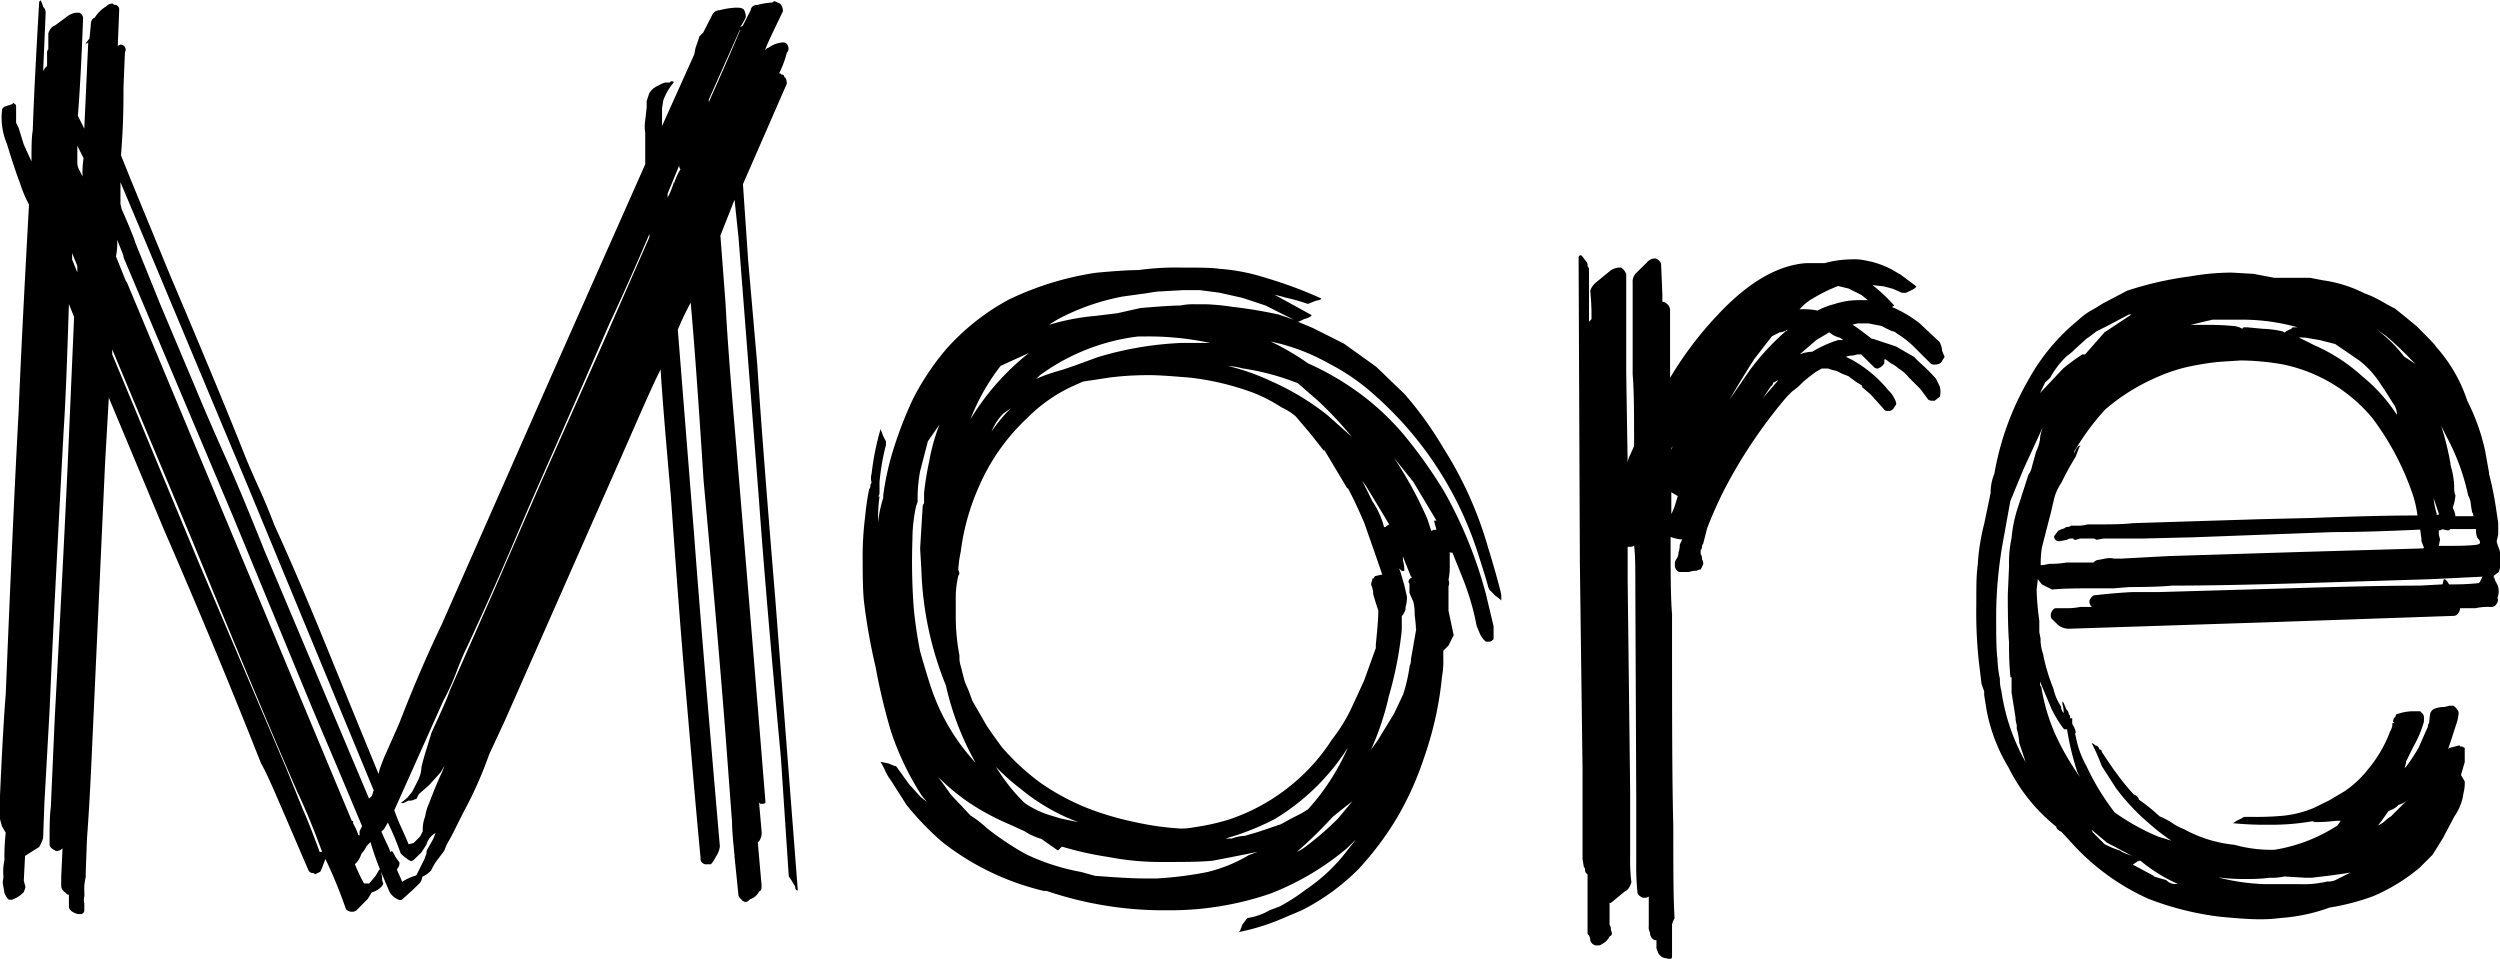 <svg id="图层_1" data-name="图层 1" xmlns="http://www.w3.org/2000/svg" viewBox="0 0 139.68 53.57">
    <path class="cls-1" d="M195.79,146.82v.07c-.1,0-.14-.07-.14-.22l-.22-.36-.14-.21-.44-6.63q-.85-9.14-1.22-14.33l-1.15-14.76-.22-2.08-.79,2,.29,3.82c.09,1.82.29,4.37.57,7.63q1.08,13,1.66,20.23s-.05.07-.14.07h-.15l-.07-.07.14,1.59a.8.8,0,0,1-.14.57l-.07.07.21,2.38c0,.19,0,.31-.14.36a.81.81,0,0,1-.5.43c-.1.1-.17.15-.22.15a.29.29,0,0,1-.22-.08c-.14-.14-.21-.23-.21-.28l-.22-2.16v-.08c-.09-.86-.14-1.48-.14-1.87l-.36-4.82q-.36-4.75-1.23-14.26-.42-6.61-.72-9.93a16.24,16.24,0,0,0-.72,1.51L190,127q.43,5.76,1.44,17.42a1.21,1.21,0,0,1-.22.58,1.77,1.77,0,0,1-.28.43h-.22a.32.32,0,0,1-.36-.36l-.14-1.51c-.2-2.16-.42-4.79-.69-7.89s-.54-6.7-.83-10.83c-.28-3.17-.48-5.52-.57-7.06-.34.67-.79,1.68-1.37,3l-.79,1.8-6.55,14.84-.87,1.87a22.19,22.19,0,0,1-1.44,3.24c-.14.29-.29.57-.43.86s-.31.6-.5.94l-.15.36-.43.57a3.23,3.23,0,0,0-.29.51,1.48,1.48,0,0,1-.5.36.6.6,0,0,1-.22.43c-.19.19-.5.48-.93.86h-.15l-.14-.07A1,1,0,0,1,173,147c-.15-.33-.31-.73-.51-1.19a16.38,16.38,0,0,1-.57-1.62l-.22.22a1.39,1.39,0,0,1-.29.43,1.16,1.16,0,0,1-.36.58,8.13,8.13,0,0,0,.51,1.08h.29l.36-.43.21-.36.07.07.08.36a.57.57,0,0,0,.07.36l-.07.14a1.2,1.2,0,0,1-.58.36l-.22.36-.64.65-.15.07h-.14a.44.44,0,0,1-.29-.14,26.32,26.32,0,0,0-1.15-2.81c-.05.14-.1.28-.15.4a1.92,1.92,0,0,1-.14.32l-.29.14-.07-.07a.29.29,0,0,1-.29-.14l-1.29-3c-.58-1.34-1-2.35-1.37-3q-2.44-6.19-5.4-13l-3.1-7.42-.21,3.67-.72,15.77c-.1,2.31-.2,4-.29,5.19l-.07,1.87v.29a2.67,2.67,0,0,0-.08.79,1.43,1.43,0,0,1,0,.29.67.67,0,0,0,0,.36V148c0,.05,0,.12-.14.21h-.22c-.33-.09-.5-.24-.5-.43v-.65H155l-.15-.14a.42.42,0,0,1-.21-.36v-.5l.07-1.52v-.07a.49.49,0,0,1-.36.15l-.14-.08c-.15-.09-.22-.19-.22-.28,0-.91,0-1.61.07-2.09l.22-5q.57-10.51.79-15.7l.29-6.69-.29-.72c-.1,3.16-.19,5.52-.29,7q-.57,10.52-.79,15.7l-.29,5.18-.07,1.95a2.3,2.3,0,0,1-.22.5l-.79.5-.07,1.37.07.29c.05.05,0,.17-.07.36a1.48,1.48,0,0,1-.5.36l-.15.07h-.14c-.1,0-.19-.16-.29-.36l-.07-.43a.68.68,0,0,1,0-.36.92.92,0,0,0,0-.29,3.33,3.33,0,0,1,.07-.79,11.28,11.28,0,0,1,.07-1.51l-.21-.36-.08-.29a2.12,2.12,0,0,1-.07-.58l.07-1.51c.1-2.2.2-3.89.29-5q.43-10.5.72-15.77.15-3.81.58-11.59a7,7,0,0,1-.51-1.22q-.28-.72-.72-2.16a3.81,3.81,0,0,1-.28-1.87c0-.05,0-.12.14-.22l.43-.14.07-.08.08.08s.07,0,.07.14V104l.14.28.29.94.43.94c0-.77,0-1.35.07-1.73q.07-2.23.36-7.2l.08-.07a1.36,1.36,0,0,1,.14.36.45.45,0,0,1,.14.36l-.14,3.24s.05-.12.14-.22l.08-.07v-.43c0-.15,0-.24,0-.29a.29.29,0,0,1,.07-.22V99c.09-.24.21-.39.36-.43l.79-.58a1.36,1.36,0,0,1,.36-.14h.22a.34.34,0,0,1,.21.36c-.09,2.4-.19,4.2-.29,5.4l.36.72.22-4.83-.07.07H156l.22-.28.07-.72c0-.24.07-.39.22-.44a2,2,0,0,1,.65-.64.46.46,0,0,1,.36-.15l.07.07a.26.26,0,0,1,.29.29l-.08,2,.15-.07a.33.33,0,0,1,.25.14.28.28,0,0,1,0,.29l-.08,1.94c0,.82,0,2.09-.14,3.82l.58,1.44,2.16,5.25c1.92,4.52,3.33,7.92,4.24,10.23q.3.72.72,1.65c.29.63.58,1.33.87,2.09.77,1.68,1.61,3.63,2.52,5.83l2,4.9,1.3,3.17.07-.29.22-.58.86-1.94q1.16-3,2.38-5.54l6.26-14.19,5.11-11.52v-1.22q0-.15,0-.54a2.2,2.2,0,0,1,0-.69l.08-.72v-.36l.14-.43a1,1,0,0,1,.5-.43,1.51,1.51,0,0,1,.4-.18l.25,0,.07-.07h.08a.07.07,0,0,1,.07.07,3.19,3.19,0,0,0-.58,1l-.07.43v1l1.8-4,.07-.36.15-.43.07-.22.21-.21L191,98a.46.46,0,0,1,.43-.29,4.22,4.22,0,0,1,.86-.14h.15c.19,0,.31.05.36.14s.12.34.07.43a3.23,3.23,0,0,1-.29.51l.14-.07.44-.87a.33.33,0,0,1,.36-.29,4.22,4.22,0,0,1,.86-.14s.05-.07.14-.07l.29.14a.58.58,0,0,1,.15.43c-.48,1-.82,1.69-1,2.16a.43.43,0,0,1,.21-.14,1.51,1.51,0,0,1,.8-.29.27.27,0,0,1,.28.22.32.32,0,0,1-.07.36,5.5,5.5,0,0,1-.43,1.15h.07l.07.07a.13.13,0,0,1,.15.15c.09,0,.14.17.14.36l-2.45,5.61.29,4.25.51,5.83q.28,4.32,1,13ZM155.54,112l-.29-.72v.36l.29.72Zm.36-6-.36-.72v1a1,1,0,0,0,.15.43l.14.29A5.33,5.33,0,0,1,155.9,105.92Zm13.32,38.74c-.48-1.3-.93-2.4-1.37-3.32q-1.57-3.59-4.6-10.94l-1.3-3.17-4.46-10.65v.28l4.82,11.6,4.9,11.52.93,2.3c.24.53.55,1.32.94,2.38Zm2.23-1.44-1.15-2.74-1.65-3.89-4.4-10.65-6.12-14.48c0-.14-.16-.47-.36-1a4.13,4.13,0,0,1-.07.93l.58,1.44v-.07l12.6,30.17c.05,0,.07,0,.07.07v.07a2.92,2.92,0,0,1,.29.65.06.06,0,0,1,.07.07v-.29Zm.65-2-7-16.92-6-14.33-1.15-2.73v1.22l.07.29c.38.86.65,1.51.79,1.94l1.37,3.39,1.94,4.6c.48,1.16,1.06,2.5,1.73,4s1.39,3.26,2.16,5.18l5.83,13.82.15-.14Zm3.46,2.38.14-.15-.14.15a1.05,1.05,0,0,0-.51.64l-.28.44-.44.43-.14.07-.14-.07-.29-.22-.15-.14a15.86,15.86,0,0,0-.72-1.73l-.21.36-.15.14c.1.25.2.46.29.65a3.91,3.91,0,0,1,.22.51l.07-.08.07.08.15.28.21.29v.07a.42.42,0,0,1-.14.29c0,.1.14.34.29.72a2.73,2.73,0,0,1,.79-.36l.43-.86.14-.36a.4.4,0,0,1,.08-.29l.28-.5Zm11.95-33.48q-1.23,2.88-2.23,5l-1.51,3.45-2.16,4.9q-.8,1.8-1.84,4.25c-.7,1.63-1.52,3.48-2.48,5.54-.15.29-.34.75-.58,1.37a12.7,12.7,0,0,1-.72,1.58l-1.87,4.18-.87,1.94q.15.43.36.9c.15.32.29.64.44,1l.28-.07.36-.36.15-.29a2.09,2.09,0,0,1,.07-.64l.07-.22a2.58,2.58,0,0,1,.22-.72c.29-.77.53-1.34.72-1.73l.14-.36-.21.36-.65.72-.58.51-.14.28h-.07a.55.55,0,0,1-.36.08l-.29.14h-.15l.36-.29.29-.36.29-.57a1.86,1.86,0,0,0,.22-.8c.09-.38.19-.72.28-1l.29-.94c.58-1.25.91-2,1-2.3l2.45-5.55,2.66-6.12,3.46-7.77,2.59-5.91Zm1.37-2.81a3.35,3.35,0,0,1,.36-.79.29.29,0,0,1-.07-.22l-.65,1.58v.22A4.41,4.41,0,0,0,188.88,107.29Zm3.74-8.57h-.07l-1.73,3.89v.14C191.25,101.89,191.85,100.55,192.62,98.72Z" transform="translate(-151.22 -97.14)"/>
    <path class="cls-1" d="M235.1,130.4v.29l-.07-.07-.29-.22-.21-.22-.08-.07-.07-.14c-.14-.53-.34-1.15-.57-1.87a19.84,19.84,0,0,0-5.76-8.86,11.93,11.93,0,0,0-2.6-1.8,11.37,11.37,0,0,0-3.24-1.22,13.82,13.82,0,0,1,2.09,1.22,15.39,15.39,0,0,1,2.45,1.37,14.36,14.36,0,0,1,2.88,2.59,26.08,26.08,0,0,1,2.3,3.24,24.31,24.31,0,0,1,2.31,5.69l.43,1.8v.72c-.1.1-.17.14-.22.14h-.21a1.24,1.24,0,0,1-.36-.5l-.15-.36-.14-.65a15,15,0,0,0-.58-1.87l-.64-1.59c-.1,0-.15,0-.15-.07v.72a3.76,3.76,0,0,1-.07.87.44.44,0,0,1,0,.36v1.36l.29,1.37-.29.58-.29.29v.43a4.68,4.68,0,0,1-.07,1,19.37,19.37,0,0,1-1,4.53,17.51,17.51,0,0,1-1.44,3.24,17,17,0,0,1-2.23,3,12.27,12.27,0,0,1-3.17,2.3l-1.37.58a12.63,12.63,0,0,1-2.16.64l.08-.07.14-.36.22-.29.07-.07a3.45,3.45,0,0,0,1.22-.43l.58-.22a10.75,10.75,0,0,0,1.44-.93,9.7,9.7,0,0,0,2.3-2.16l.51-.65-.51.5a15.14,15.14,0,0,1-4.25,2.52,17.27,17.27,0,0,1-5.68.94h-.22a20.37,20.37,0,0,1-6.62-1.08h-.15a14.66,14.66,0,0,1-5.69-2.74,16,16,0,0,1-2-2.08l-.87-1.37a2.62,2.62,0,0,1-.32-.54,3,3,0,0,0-.25-.47h.07l.36.07.36.15h.07l.72,1,.65.72.36.29-.29-.36A15.58,15.58,0,0,1,201,138a34.06,34.06,0,0,1-.86-3.6,32.92,32.92,0,0,1-.65-3.67c-.05-.48-.07-1.2-.07-2.16a18,18,0,0,1,.14-2.59,14.72,14.72,0,0,1,.22-1.51.24.24,0,0,0,.07-.18.23.23,0,0,1,.07-.18.88.88,0,0,1,0-.51,14.63,14.63,0,0,1,.51-2.52v.07l.14.36.15.29V122a12.64,12.64,0,0,0-.36,2.08v.58a.29.29,0,0,1-.08.22h.08a9.22,9.22,0,0,0-.08,1.44,6.81,6.81,0,0,1,.29-1.37v-.15a15.44,15.44,0,0,1,.51-2.37,22.26,22.26,0,0,1,1.15-3,14.39,14.39,0,0,1,1.87-2.8,12.86,12.86,0,0,1,3.46-2.74,16.91,16.91,0,0,1,4.89-1.51c1.06-.1,1.85-.15,2.38-.15a15.11,15.11,0,0,1,2.37-.14c1,0,1.68,0,2.16.07a11,11,0,0,1,2.6.51,23.66,23.66,0,0,1,3.09,1.15l-.07.07-.29.07-.36.15h-.07a10.23,10.23,0,0,0-1.3-.36H223l-.58-.15,2.09,1.15-.07.08a1.69,1.69,0,0,1-.36.14l-.29.14h-.07l.86.36,1.73.87,1.8,1.29,1.58,1.52a19.85,19.85,0,0,1,2.16,3,21.19,21.19,0,0,1,2.52,5.61c.24.77.43,1.44.58,2S235.1,130.4,235.1,130.4Zm-31.75,5.47a11.6,11.6,0,0,0,2.38,3.89,15.8,15.8,0,0,1-1.66-4.32A18.67,18.67,0,0,1,202.7,129l-.07-1.22.07-1.16.07-1.15a.29.29,0,0,1,.08-.21v-.58a16.44,16.44,0,0,1,.28-1.73,11,11,0,0,1,.58-2.09l-.65.94-.43,1.66a8.18,8.18,0,0,0-.14,1.36v.36l-.08.22a8.51,8.51,0,0,0-.21,1.87,35.36,35.36,0,0,0,.07,3.82,24.62,24.62,0,0,0,.36,2.45C202.92,134.55,203.16,135.35,203.35,135.87Zm18.14,8.86c-.67.14-1.51.31-2.52.5-.48.05-1.2.07-2.16.07h-.57a15.31,15.31,0,0,1-3.1-.28,18.08,18.08,0,0,1-2.59-.58l-.22.22-.93-.65a3.49,3.49,0,0,1-.94-.43l-.79-.36a14,14,0,0,1-1.73-.87,11.39,11.39,0,0,1-2.3-1.8l.72,1,1.08,1.15a6.3,6.3,0,0,1,.93.72,16.37,16.37,0,0,0,2.16,1.44,12.22,12.22,0,0,0,3.1,1l.79.22h.07c1.16.09,2,.14,2.6.14h.79a20.54,20.54,0,0,0,2.81-.36,8.42,8.42,0,0,0,2.3-.94Zm5-20.31-1.29-2.16v.08l-.79-1-.8-.94a3.29,3.29,0,0,0-.79-.5,8.82,8.82,0,0,0-1.51-.79,15,15,0,0,0-3.6-.87c-1.06-.09-1.8-.14-2.23-.14s-1.25,0-2.31.14l-1.44.22-.65.29a8.64,8.64,0,0,0-2.44,1.72,11.5,11.5,0,0,0-2.74,3.89,12.8,12.8,0,0,0-1,3.6,6.69,6.69,0,0,0-.14,1l.07.22-.07.14a5.63,5.63,0,0,0-.14,1.08v1.15a11.63,11.63,0,0,0,.21,2.23,1.47,1.47,0,0,0,.07.58l.22.86.22.51.21.57.79,1.37q.23.36.87,1.23a13.13,13.13,0,0,0,2.09,1.94,12.91,12.91,0,0,0,3.45,1.73,16.54,16.54,0,0,0,1.87.5,15.91,15.91,0,0,0,2.52.36,3.42,3.42,0,0,0,.8-.07,12.4,12.4,0,0,0,1.94-.43,10.92,10.92,0,0,0,3.24-1.73,10.78,10.78,0,0,0,2.52-2.74,9.55,9.55,0,0,0,.93-1.44c.1-.19.39-.81.87-1.87l.65-1.8v-.21c.09-.87.14-1.49.14-1.88l-.14-.43-.15-.5v-.15l-.07-.28c-.05-.05-.05-.15,0-.29s0-.15.07-.15.05-.14.15-.14l.29-.07h.07c-.29-.87-.63-1.82-1-2.88C227.08,125.5,226.77,124.86,226.53,124.42Zm-21.16-3.67a13.89,13.89,0,0,1,3.38-3.89l-1.58.72A11.77,11.77,0,0,0,205.37,120.75Zm1.94-.5a3.12,3.12,0,0,0-.65,1,8.36,8.36,0,0,1,1.08-1.3ZM208.46,142a5.27,5.27,0,0,0,1.3.65l.72.22,1,.21a11.15,11.15,0,0,1-3.24-1.87,11.71,11.71,0,0,1-1.37-1.22A10.36,10.36,0,0,0,208.46,142Zm.65-23.69a9.68,9.68,0,0,1,1.44-.5l.65-.22,1.37-.5a18.84,18.84,0,0,1,4.68-.79h1.58a16.5,16.5,0,0,0-3.74-.36h-.29a11.69,11.69,0,0,0-5.47,2.16Zm14.4-3.31-.43-.21-1.15-.58-1.3-.43-1.3-.29-1.08-.14h-.93l-1.23.07c-.33,0-.69.1-1.08.14l-1.08.15a12.85,12.85,0,0,0-3.24,1.08,6.19,6.19,0,0,0-.86.5,12.66,12.66,0,0,1,2.59-.5l1.23-.15,1.29-.29c1.06-.09,1.8-.14,2.23-.14a3.37,3.37,0,0,1,.8-.07h.64a12.69,12.69,0,0,1,1.44.14,26.09,26.09,0,0,1,2.6.43Zm-.14,27.87.57-.29.36-.22a12.77,12.77,0,0,0,2.23-3.45,12.49,12.49,0,0,1-4.1,4,14.49,14.49,0,0,1-2.74,1.08h.36a2.31,2.31,0,0,1,.72-.15l.72-.21.65-.22.65-.22Zm-2.67-25.13a3.75,3.75,0,0,0-.86-.15,12.85,12.85,0,0,1,2.45.87,14.39,14.39,0,0,1,3.09,1.87l1.37,1.22a20.57,20.57,0,0,0-1.87-2l-1.15-1A14.11,14.11,0,0,0,220.7,117.73Zm6.12,24.12c.05,0-.34.26-1.15.93a23.78,23.78,0,0,1-2,1.95,2.55,2.55,0,0,0,.58-.36,16.67,16.67,0,0,0,1.73-1.51Zm.51-17.86.57,1.15a4.68,4.68,0,0,1,.65,1.44h.07c.1-.09.17-.14.22-.14l-.43-.72-.87-1.44Zm3,8.28s0-.26-.07-.79a2.9,2.9,0,0,0-.07-.72l-.22-.5v-.51c-.1-.14-.05-.26.14-.36l-.07-.07-.43-1.08a.12.12,0,0,0,0,.11s0,.06,0,.11a1.76,1.76,0,0,1,.07.57h-.14l-.15-.14.08.21.21.72.15.65a1.84,1.84,0,0,1-.08.58.42.42,0,0,1-.07.29l-.07.14-.07.07v.79a21.05,21.05,0,0,1-.72,3.68,15.71,15.71,0,0,1-1,3l.36-.5.93-1.52.51-1.08a9.21,9.21,0,0,0,.36-1.58.77.77,0,0,0,.07-.36C230.25,132.85,230.35,132.27,230.35,132.27Zm-1.23-9.57a21.82,21.82,0,0,1,1.88,3.45l.21.65a.42.42,0,0,1,.29-.07l-.14-.51h.14l-1.29-2.16Z" transform="translate(-151.22 -97.14)"/>
    <path class="cls-1" d="M259.87,117.08l-.14.22c-.05.14-.2.21-.44.21a.27.27,0,0,1-.21-.07l-.94-.94a5.27,5.27,0,0,0-.93-.72.46.46,0,0,0-.29-.14l-.29-.14-.29-.15-.36-.07-.36-.07H255l-.28.07c.23.14.59.41,1.08.79h.07l1.29.43,1,.58.29.29a10.31,10.31,0,0,1,.94.93l.21.44a1.1,1.1,0,0,1,0,.57l-.29.22h-.14a.34.34,0,0,1-.22-.07l-.43-.58-.65-.65a2.14,2.14,0,0,0-.57-.5,1.77,1.77,0,0,0-.43-.29l-.29-.22h-.08v.22s-.07.12-.21.22l-.15.07a.28.28,0,0,1-.21-.07l-.22-.22-.5-.5H255l-.28.07a.74.74,0,0,0-.36.07l.29.14a7.07,7.07,0,0,1,2.08,1.73,1.5,1.5,0,0,1,.36.51q.15.29,0,.36a.41.41,0,0,1-.28.28h-.15c-.05,0-.12,0-.22-.14l-.71-.79-.51-.43h.07l-.07-.08-.22-.14.08.07-.29-.21-.29-.22-.36-.14-.29-.15-.29-.07-.21-.07H253l-.36.21-.29.22-.36.29-.29.29-.36.28-.29.29a27.82,27.82,0,0,0-3.45,5.11,23.51,23.51,0,0,0-1,2.24l-.22.86a.29.29,0,0,0-.07.18.24.24,0,0,1-.07.18v.22a.39.39,0,0,1,.07.28.42.42,0,0,1,.07.29l-.14.29a.34.34,0,0,0-.22.07,1.16,1.16,0,0,0-.43.07h-.5c-.05,0-.12,0-.22-.14a.41.41,0,0,1-.07-.29v-.14c.05-.1.1-.18.14-.25A.59.59,0,0,0,245,128a1.12,1.12,0,0,0,.07-.43l.14-.29a2.16,2.16,0,0,1-.65-.14c0,1.92,0,3.36.08,4.32,0,5.28,0,9.21.07,11.81,0,2.3,0,4,.07,5.18a1.06,1.06,0,0,0-.14.36v1.73a.27.27,0,0,1-.08.21h-.07l-.14-.07a.51.51,0,0,1-.36-.14c-.1-.1-.14-.17-.14-.22a.55.55,0,0,1-.08-.36v-.29a.27.27,0,0,1-.21-.07.46.46,0,0,1-.15-.36.57.57,0,0,1-.07-.36v-1.65a.41.41,0,0,1-.29.07H243c-.19-.1-.29-.19-.29-.29a14,14,0,0,1-.07-1.66v-3.74L242.59,130c0-1.06,0-1.85-.07-2.38a.29.29,0,0,1-.22.07h-.14v1.88l.14,11.8V145a9.75,9.75,0,0,0,.07,1.44c-.09.28-.21.45-.36.5l-.79.65h-.07v1.22a.42.42,0,0,1,.07.29c.1.19.07.31-.07.36a.92.92,0,0,1-.43.43.29.29,0,0,1-.22.07h-.14a.41.41,0,0,1-.29-.28.46.46,0,0,0-.15-.36V146l-.07-.07a.23.23,0,0,1-.07-.18.24.24,0,0,0-.07-.18l-.07-.43v-5l-.15-11.59-.07-17c0-.1.05-.15.14-.15l.08.08.21.28a.24.24,0,0,1,.07.18.22.22,0,0,0,.08.18v3l.14-.15a13.15,13.15,0,0,0-.07-1.58,1,1,0,0,1,.36-.5l.79-.65a1.09,1.09,0,0,1,.43-.15h.15a.8.8,0,0,1,.28.36V118l.08,5a1.06,1.06,0,0,1,.14-.44l.22-.5c0-1.73,0-3.05-.08-4v-5.11a.71.71,0,0,1,.15-.51l.65-.64a.58.58,0,0,1,.43-.22h.07c.19.1.29.22.29.36l.07,1.66V114a.41.41,0,0,1,.29.15.44.44,0,0,1,.14.29v3.81a20.14,20.14,0,0,1,2.74-3.6q2.52-2.66,4.9-2.81h1a5.91,5.91,0,0,1,1.52-.21,2.87,2.87,0,0,1,.79.07,5,5,0,0,1,1.44.5l.5.29.87.65s-.05.12-.29.22l-.29.14h-.22l-.5-.22-.51-.14-.64-.07a9,9,0,0,1,1.22,1.15l-.14.07a6.5,6.5,0,0,1,1.29.72,2.29,2.29,0,0,1,.44.36l.93.87a1.12,1.12,0,0,1,.15.5Zm-15.27,5.18.08-.21-.08.14Zm.22,3.06.14-.46-.36-.22v1.22A2.92,2.92,0,0,0,244.82,125.32Zm6.26-9.75a1,1,0,0,1-.43.14l-.43.22-1,1.29c-.43.68-.89,1.42-1.36,2.24L249,117.8a13.76,13.76,0,0,1,2-2.16C251.06,115.64,251.08,115.62,251.08,115.57Zm-.5,2.81-.29.14s0,.12-.14.22l-.43.64Zm5-4.47-.36-.29-.72-.36-.58-.14a8.83,8.83,0,0,0-1.22.58l-.36.21-.29.22-.29.29h.08a4.13,4.13,0,0,1,.93.07,4.13,4.13,0,0,1,.94-.36,4.35,4.35,0,0,1,1.44-.22Zm-1.37,2.23L254,116a1.36,1.36,0,0,1-.36-.14l-.22-.15-.72.43-.93.8a2.2,2.2,0,0,1,.71-.15,6.45,6.45,0,0,1,1.44-.65Zm1.08,2.52v.08s0-.08-.07-.08Z" transform="translate(-151.22 -97.14)"/>
    <path class="cls-1" d="M290.83,129.1l-.29.22.07.14-.07-.07c0,.05,0,.07.07.07v.08l.15.28a1,1,0,0,1,0,.72.35.35,0,0,1-.07.36.3.3,0,0,1-.29.15h-.08a3.33,3.33,0,0,0-.79.07h-.86a.5.5,0,0,1-.11.29.3.3,0,0,1-.25.14l-10.44.36-11.09.36a1,1,0,0,1-.57-.21l-.37-.36a.43.43,0,0,1,0-.36c.07-.15.16-.22.25-.22h.43a4.18,4.18,0,0,0,.94-.07h.65q-.15-.08-.15-.36c.1-.19.2-.29.29-.29q1.23-.14,2.13-.18c.6,0,1.09,0,1.47,0l7.28-.21c3.16-.1,5.59-.15,7.27-.15l1.29-.07.07-.29c.1,0,.2.1.29.29a14.11,14.11,0,0,0,1.66-.07l.07-.07.14-.29-2.88.14-7.05.22c-3.27.1-5.74.14-7.42.14-.48.05-1.27.08-2.37.08l-.87.07h-.57c-1.3,0-2.26,0-2.88.07l-.58-.29-.22-.29-.07.58a14.64,14.64,0,0,0,.15,1.73v.65l.07.36v.14a2.57,2.57,0,0,0,.14.72,10.35,10.35,0,0,0,.58,1.94,2.87,2.87,0,0,0,.43,1,.49.49,0,0,0,.14.36,1.51,1.51,0,0,0-.07-.5v-.15l.07.08.15.36a.42.42,0,0,1,.14.28l.07.08v.14H267v.22a.27.27,0,0,0,.07.21,1.27,1.27,0,0,1,.14.43l-.07-.07.07.29a5.22,5.22,0,0,0,.58,1.58,13.57,13.57,0,0,0,1.58,2.6,12.5,12.5,0,0,0,2.45,1.36l.72.22a11,11,0,0,1-1.22-.94,12,12,0,0,1-1.88-2l-.79-1.23a11.34,11.34,0,0,0-.57-1.29l.14.07.07.07a.24.24,0,0,1,.22.22.13.13,0,0,1,.14.14c.48.72.75,1.11.79,1.15a12.38,12.38,0,0,0,1,1.23.42.42,0,0,1,.29.29,10.51,10.51,0,0,1,1.15.93,4.52,4.52,0,0,1,.69.36,3,3,0,0,0,.68.36,7.33,7.33,0,0,0,2.81.87,7.71,7.71,0,0,0,2.23.28,9.11,9.11,0,0,0,3.53-1.36L282,143h-.28a8.4,8.4,0,0,1-1.3.07l.14-.07a13.27,13.27,0,0,1-2.52.22,18.93,18.93,0,0,1-2-.08c-.1,0-.05,0,.14-.14l.29-.14a.29.29,0,0,1,.22-.08h.36a15.84,15.84,0,0,0,1.8-.07,6.11,6.11,0,0,0,1.65-.43l.87-.43.86-.51a5.84,5.84,0,0,0,1.3-1.22,7.17,7.17,0,0,0,1.22-2.09l.07-.14a.8.8,0,0,0,.07-.36H285l-.08-.07a.41.41,0,0,1,.15-.29c0-.1.05-.15.14-.15a2.69,2.69,0,0,1,.79-.14h.44l.14.14a.31.31,0,0,1,.07.22v.22a6,6,0,0,1-.57,1.36l-.43.87v.07l-.08.29.08-.07a9.64,9.64,0,0,0,.71-1.08l.44-1,.07-.15a.28.28,0,0,1,.07-.21v-.07L287,137a.45.45,0,0,1,.29-.28,1.5,1.5,0,0,1,.5-.08l.29-.07h.22a.87.87,0,0,1,.29.36,2.25,2.25,0,0,1-.15.72l-.28.87L288,139l.07-.07.58-.15c0,.05,0,.07.14.07l.14.08v.79l-.21.72.21.36a2.16,2.16,0,0,1-.07.65,2.89,2.89,0,0,1-.5,1.29l-.65,1.23-.58.93-.72.72a10.33,10.33,0,0,1-2.59,1.59,13.14,13.14,0,0,1-2.45.64,9.91,9.91,0,0,1-2.73.58,8.4,8.4,0,0,1-1.3.07c-.43,0-1.13-.05-2.08-.14a16.71,16.71,0,0,1-4-1,12.94,12.94,0,0,1-4-2.81l-.86-.93c-.2-.1-.29-.19-.29-.29a9.79,9.79,0,0,1-2.67-3.31,9.65,9.65,0,0,1-1.22-3.17l-.14-.87v-.21l-.15-.43-.14-1.16a25.64,25.64,0,0,1-.15-3.24c0-1,0-1.7.08-2.23a11.89,11.89,0,0,1,.36-2.3l.36-1.73a2.81,2.81,0,0,1,.21-1.08,15.9,15.9,0,0,1,1.87-5.18,11.36,11.36,0,0,1,2.81-3.39,3.86,3.86,0,0,1,.72-.54c.29-.16.51-.3.65-.39l1.37-.72a19.42,19.42,0,0,1,3.53-.8,13.56,13.56,0,0,1,2.3-.21l1.22.07,1.16.22h2l.72.14a7.39,7.39,0,0,1,2.31.72,5.75,5.75,0,0,1,.93.43c.34.19.6.34.79.43.73.58,1.13.92,1.23,1,.62.63,1,1,1.08,1.15a8.44,8.44,0,0,1,1.73,3,11.53,11.53,0,0,1,1,2.8l.22,1.23v.07a17.53,17.53,0,0,1,.36,1.73l.15,1v.64l-.08.36v.08l.22.64a1,1,0,0,1,.07.44Zm-25.63-7.41c0-.24.09-.46.14-.65l-.86,1.87c-.1.19-.41.94-.94,2.23l-.43,2.38a23.92,23.92,0,0,0-.36,3.89c0,1.15,0,2,.07,2.52a6.64,6.64,0,0,0,.14,1.15,2.11,2.11,0,0,0,.08.65,11.39,11.39,0,0,0,1.36,4l-.36-1.08a3.5,3.5,0,0,0-.14-.79v-.22s-.07-.19-.07-.43l-.22-1.37v-.86c-.05,0-.07,0-.07-.08a17.66,17.66,0,0,1-.07-1.87c-.05-.57-.07-1.46-.07-2.66l.07-1.59a6.62,6.62,0,0,1,.14-1.58,7.62,7.62,0,0,1,.36-1.73l.58-1.8a1.24,1.24,0,0,0,.21-.5l.22-.79A2.49,2.49,0,0,0,265.2,121.69Zm.28-3.17-.28.58,1.29-1.37a11.08,11.08,0,0,1,1.08-.79h.15l1.08-1.23,1.51-1h-.14l-1.23.65-.58.29-.57.43.14-.14-.79.72a2.32,2.32,0,0,1-.43.36,4.94,4.94,0,0,0-.94,1.22Zm21.17,9.22-.14-.36v-.15l-.07-.5c-2.12.1-3.75.14-4.9.14l-7.78.29-2.88.07h-2.15l-.37.07-.14-.07h-.79l-.22.07c-.09,0-.14,0-.14-.07h-.15a.33.33,0,0,0-.21.07l-.43.08a.29.29,0,0,1-.22-.08.25.25,0,0,1-.07-.21l.22-.29a1.51,1.51,0,0,1,.35-.14.26.26,0,0,1,.19-.08.21.21,0,0,0,.17-.07h.29a2.12,2.12,0,0,0,.65-.07c1.15,0,2,0,2.52-.07l7.06-.22,2.95-.07c2.59-.1,4.56-.14,5.9-.14a6.44,6.44,0,0,0-.36-1.44,15.25,15.25,0,0,0-2.16-4,8.82,8.82,0,0,0-5-3,14,14,0,0,0-2.37-.22l-1.23.08a16.44,16.44,0,0,0-1.73.28,9.34,9.34,0,0,0-1.72.58,11.32,11.32,0,0,0-2.88,1.8,14,14,0,0,0-1.66,2.23.29.29,0,0,0-.07.22c.09-.24.19-.39.29-.43h.07l-.07.07-.22.57a15.6,15.6,0,0,0-.79,1.44,2.76,2.76,0,0,0-.43,1l-.15.65c-.09.34-.26,1-.5,1.94a5.4,5.4,0,0,0-.07,1h.14l.36-.07a4.87,4.87,0,0,0,.94-.07h1.51a.4.4,0,0,1,.29-.15l.36-.07a1.16,1.16,0,0,1,.5,0l.43,0,2.59-.14,7.06-.22,7.2-.21Zm-21.45,7.48c0,.15,0,.25.07.29a10.62,10.62,0,0,0,.79,2.67,14.22,14.22,0,0,0,1.37,2.37l-.15-.29a15.31,15.31,0,0,1-.57-2.37h-.15l-.07-.07a7,7,0,0,1-.65-1.08Zm3.74,9-.86-.72.07.15.65.65a5,5,0,0,0,.86.36,1.71,1.71,0,0,0,.43.21,2.18,2.18,0,0,1,.36.15Zm1.66,1.08-.22.15.14.07,1.08.58h-.07l.22.07.5.14a.68.68,0,0,0,.51.22h.14a9.19,9.19,0,0,1-2.09-1.3A.31.31,0,0,0,270.6,145.3ZM274.84,115l-1.22.29h.86a15.73,15.73,0,0,1,1.59.07,1.09,1.09,0,0,1,.43.15l.07-.08h.22l.86.08a5.63,5.63,0,0,1,1.08.14l.15.07.07-.07.29-.14.07-.08h.29a11.54,11.54,0,0,0-3.1-.43h-1.66Zm.37,31.18a12.08,12.08,0,0,0,2.59.36h1.94a5.64,5.64,0,0,0,1.51-.15,1,1,0,0,0,.44-.07l.86-.43c-.58.1-1.3.19-2.16.29H280l-1.16-.07a2.78,2.78,0,0,1-.79.07,9.14,9.14,0,0,1-1.29.07A11.18,11.18,0,0,1,275.21,146.17ZM279.88,116a.55.55,0,0,0-.21,0l.86.43a9.85,9.85,0,0,1,2.67,1.73,9.28,9.28,0,0,1,1.94,2.16,1,1,0,0,0-.22-.65c-.38-.62-.64-1-.79-1.22a5.15,5.15,0,0,0-1.08-1.16l-.57-.39-.79-.54-.87-.22L280,116A.28.28,0,0,1,279.88,116Zm4-.54a7.42,7.42,0,0,1,1.65,1.59l.65.43-.22-.22a17.79,17.79,0,0,0-1.44-1.36Zm.21,27.8a1.59,1.59,0,0,0,.43-.29,1.31,1.31,0,0,1,.29-.22l1-1a1.12,1.12,0,0,1-.58.36,1.08,1.08,0,0,1-.28.22l-.29.14-.36.51Zm3.24-17.36h.15v-.07l-.29-.86A4.28,4.28,0,0,0,287.37,125.86Zm2.45,1.59a.29.29,0,0,0-.07-.22l-.07-.07a1.17,1.17,0,0,1-.08-.5h-1.43l-.08.07a.8.8,0,0,1-.36-.07.28.28,0,0,1-.21.07V127l.07.28-.07.36c1,0,1.68,0,2.16-.07l.14-.07Zm-2.16-6.55a17,17,0,0,1,.51,2.08c0,.15.09.36.14.65a4.11,4.11,0,0,1,.07.65,1.17,1.17,0,0,0,.07.5,2.45,2.45,0,0,1-.14.65v.07a1.24,1.24,0,0,1,.14.44h1a.29.29,0,0,0-.07-.22l-.07-.43a1.15,1.15,0,0,0-.15-.51,12.21,12.21,0,0,0-1.22-3.31Z" transform="translate(-151.22 -97.14)"/>
</svg>